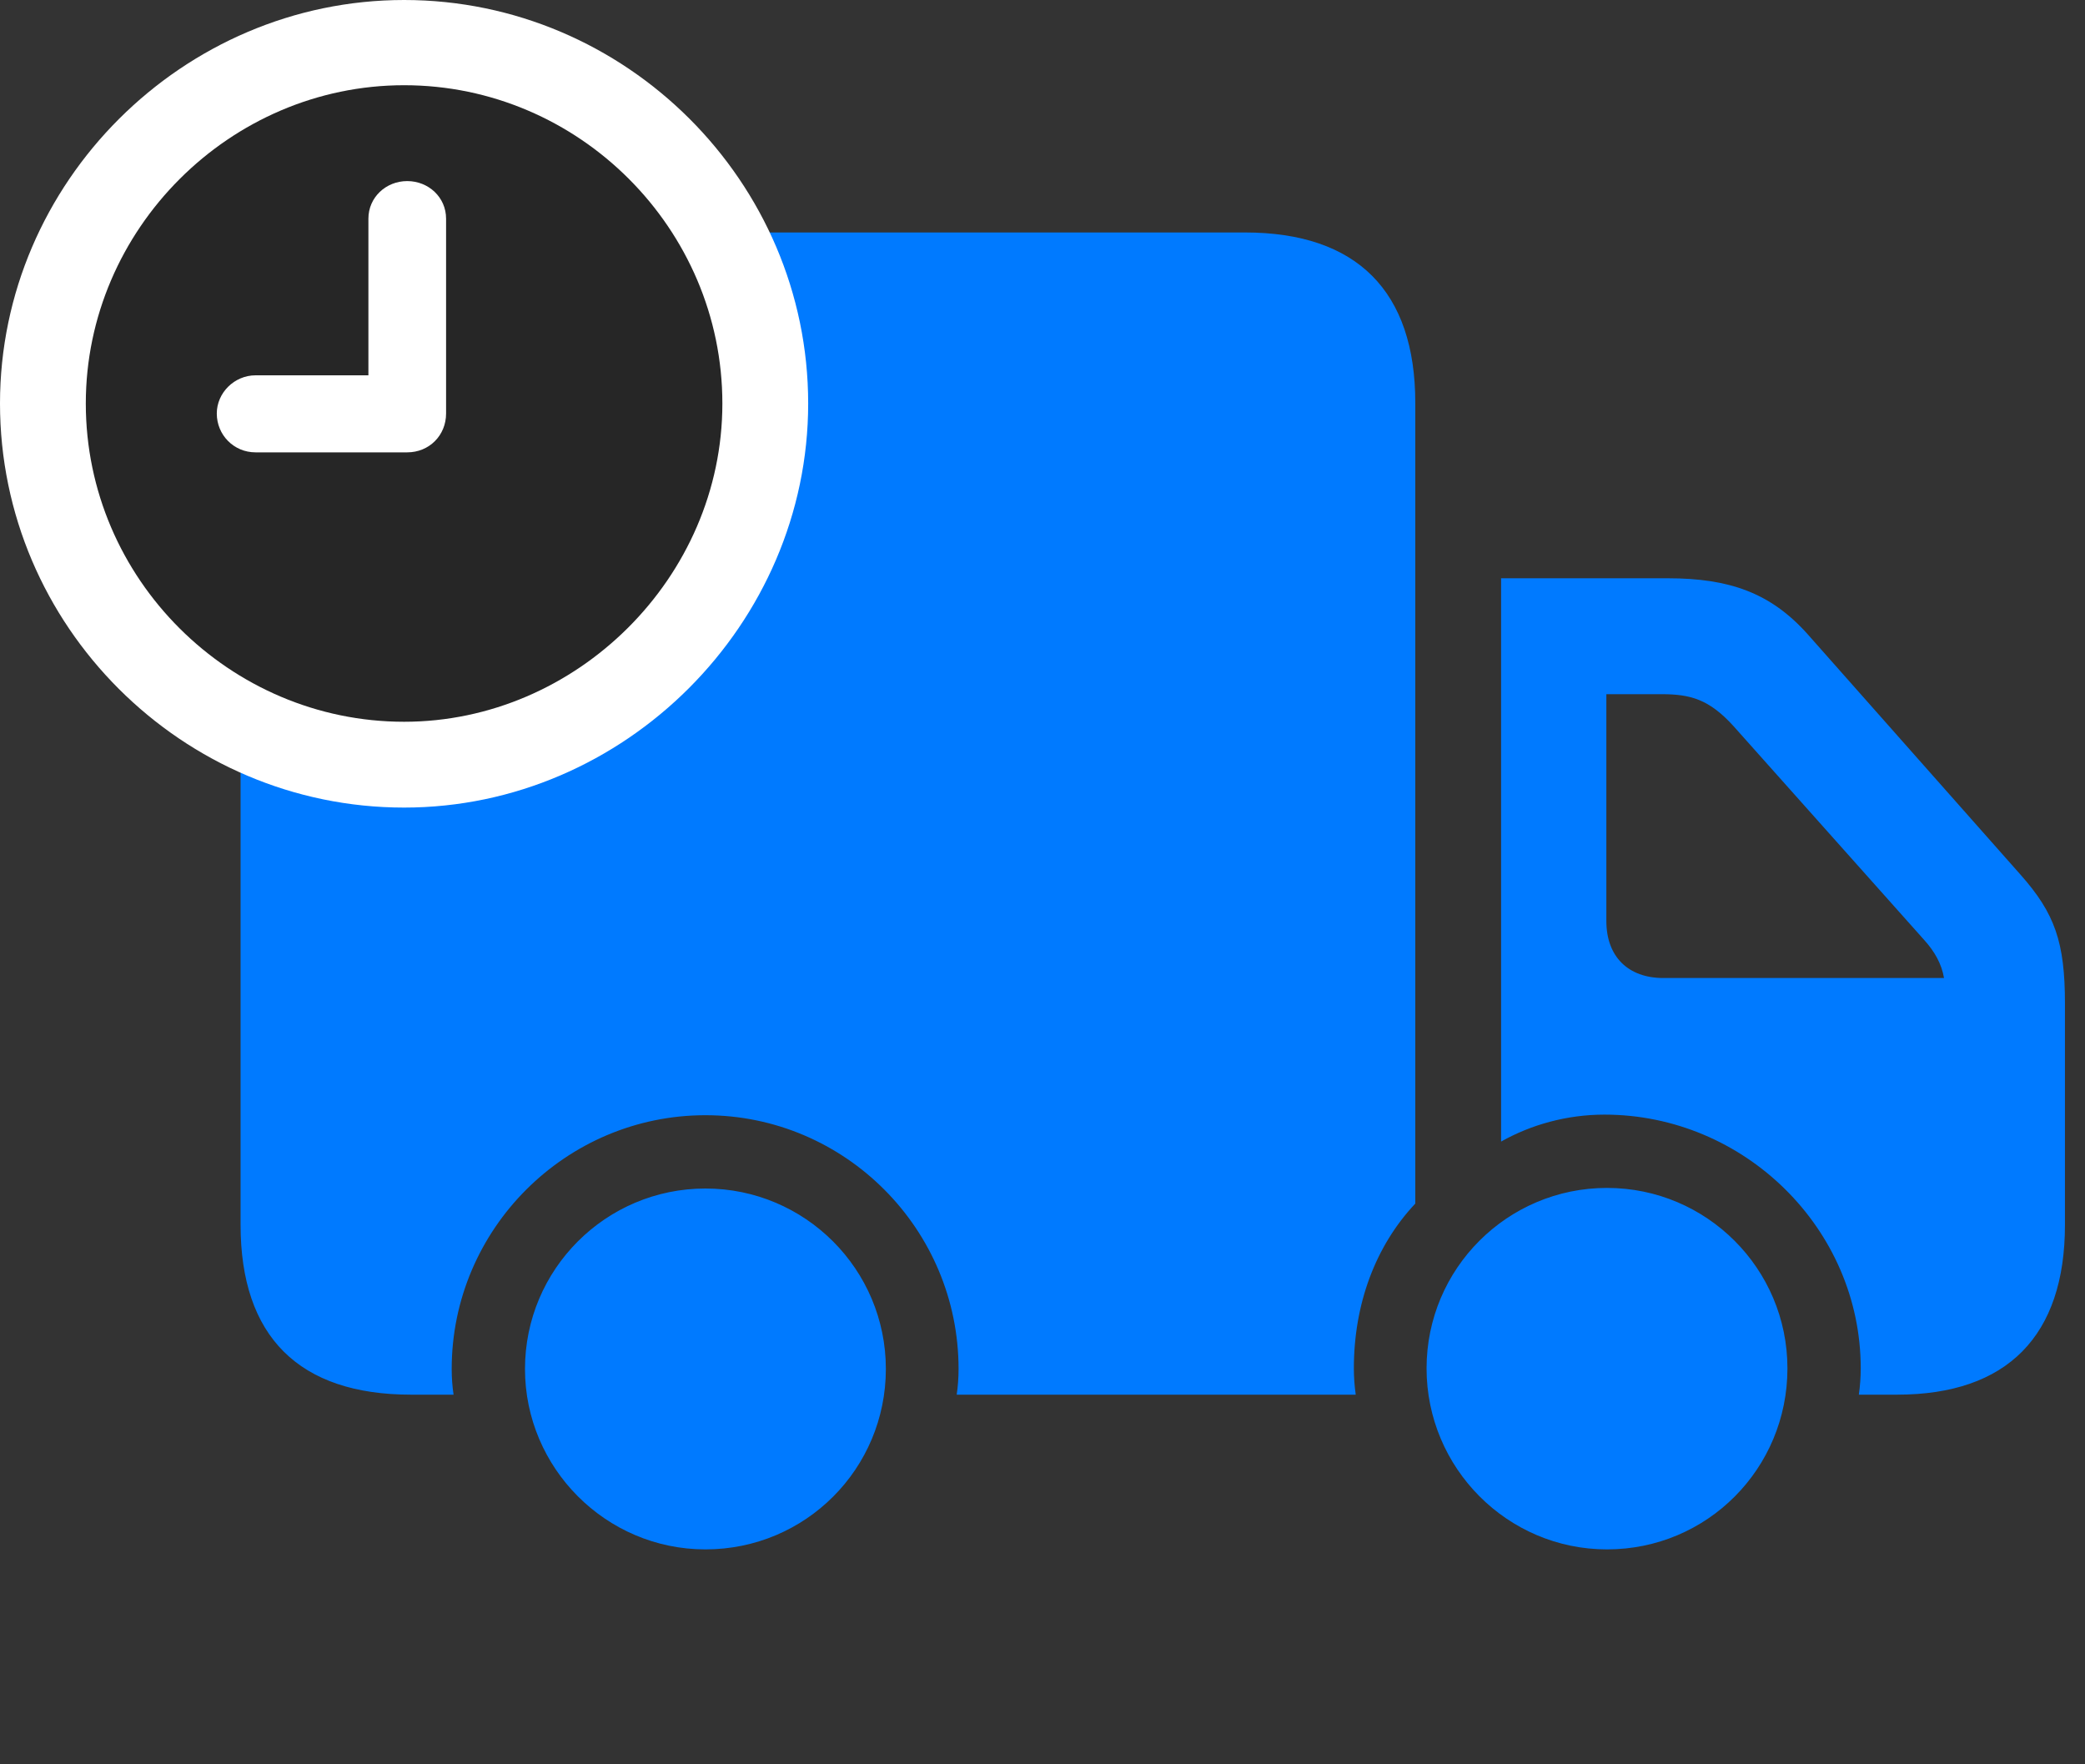 <svg width="39" height="33" viewBox="0 0 39 33" fill="none" xmlns="http://www.w3.org/2000/svg">
<rect x="0" y="0" width="39" height="33" fill="#333333" stroke="none"/>
<g clip-path="url(#clip0_2152_15311)">
<path d="M26.473 22.512V7.535C26.473 5.449 25.383 4.348 23.285 4.348H7.688C5.59 4.348 4.5 5.449 4.5 7.535V22.91C4.5 24.996 5.59 26.086 7.688 26.086H8.484C8.461 25.934 8.449 25.77 8.449 25.605C8.449 22.992 10.582 20.859 13.195 20.859C15.809 20.859 17.93 22.992 17.93 25.605C17.93 25.77 17.918 25.934 17.895 26.086H25.359C25.336 25.922 25.324 25.758 25.324 25.594C25.324 24.398 25.723 23.309 26.473 22.512ZM28.078 10.816V21.352C28.641 21.035 29.309 20.848 30.012 20.848C32.625 20.848 34.805 22.98 34.805 25.594C34.805 25.758 34.793 25.922 34.77 26.086H35.484C37.547 26.086 38.625 24.984 38.625 22.91V18.773C38.625 17.625 38.438 17.086 37.793 16.359L33.809 11.859C33.117 11.086 32.344 10.816 31.195 10.816H28.078ZM31.113 18.293C30.457 18.293 30.047 17.895 30.047 17.227V12.984H31.078C31.617 12.984 31.969 13.078 32.426 13.582L36 17.59C36.188 17.801 36.316 18.023 36.363 18.293H31.113ZM13.195 28.98C15.07 28.98 16.57 27.469 16.57 25.605C16.57 23.742 15.059 22.23 13.195 22.23C11.332 22.23 9.82 23.742 9.82 25.605C9.82 27.457 11.332 28.98 13.195 28.98ZM30.059 28.98C31.934 28.98 33.434 27.469 33.434 25.594C33.434 23.73 31.922 22.219 30.059 22.219C28.195 22.219 26.684 23.73 26.684 25.594C26.684 27.457 28.195 28.98 30.059 28.98Z" fill="#007AFF"/>
<path d="M7.559 15.105C11.684 15.105 15.117 11.672 15.117 7.547C15.117 3.398 11.707 0 7.559 0C3.422 0 0 3.41 0 7.547C0 11.707 3.41 15.105 7.559 15.105Z" fill="white"/>
<path d="M7.559 13.5C10.781 13.5 13.512 10.805 13.512 7.547C13.512 4.277 10.828 1.594 7.559 1.594C4.301 1.594 1.605 4.289 1.605 7.547C1.605 10.828 4.301 13.5 7.559 13.5Z" fill="black" fill-opacity="0.85"/>
<path d="M4.781 8.461C4.371 8.461 4.055 8.133 4.055 7.734C4.055 7.348 4.383 7.02 4.781 7.02H6.891V4.09C6.891 3.691 7.219 3.387 7.617 3.387C8.016 3.387 8.344 3.691 8.344 4.09V7.734C8.344 8.145 8.027 8.461 7.617 8.461H4.781Z" fill="white"/>
</g>
<defs>
<clipPath id="clip0_2152_15311">
<rect width="38.625" height="32.941" fill="white"/>
</clipPath>
</defs>
</svg>
